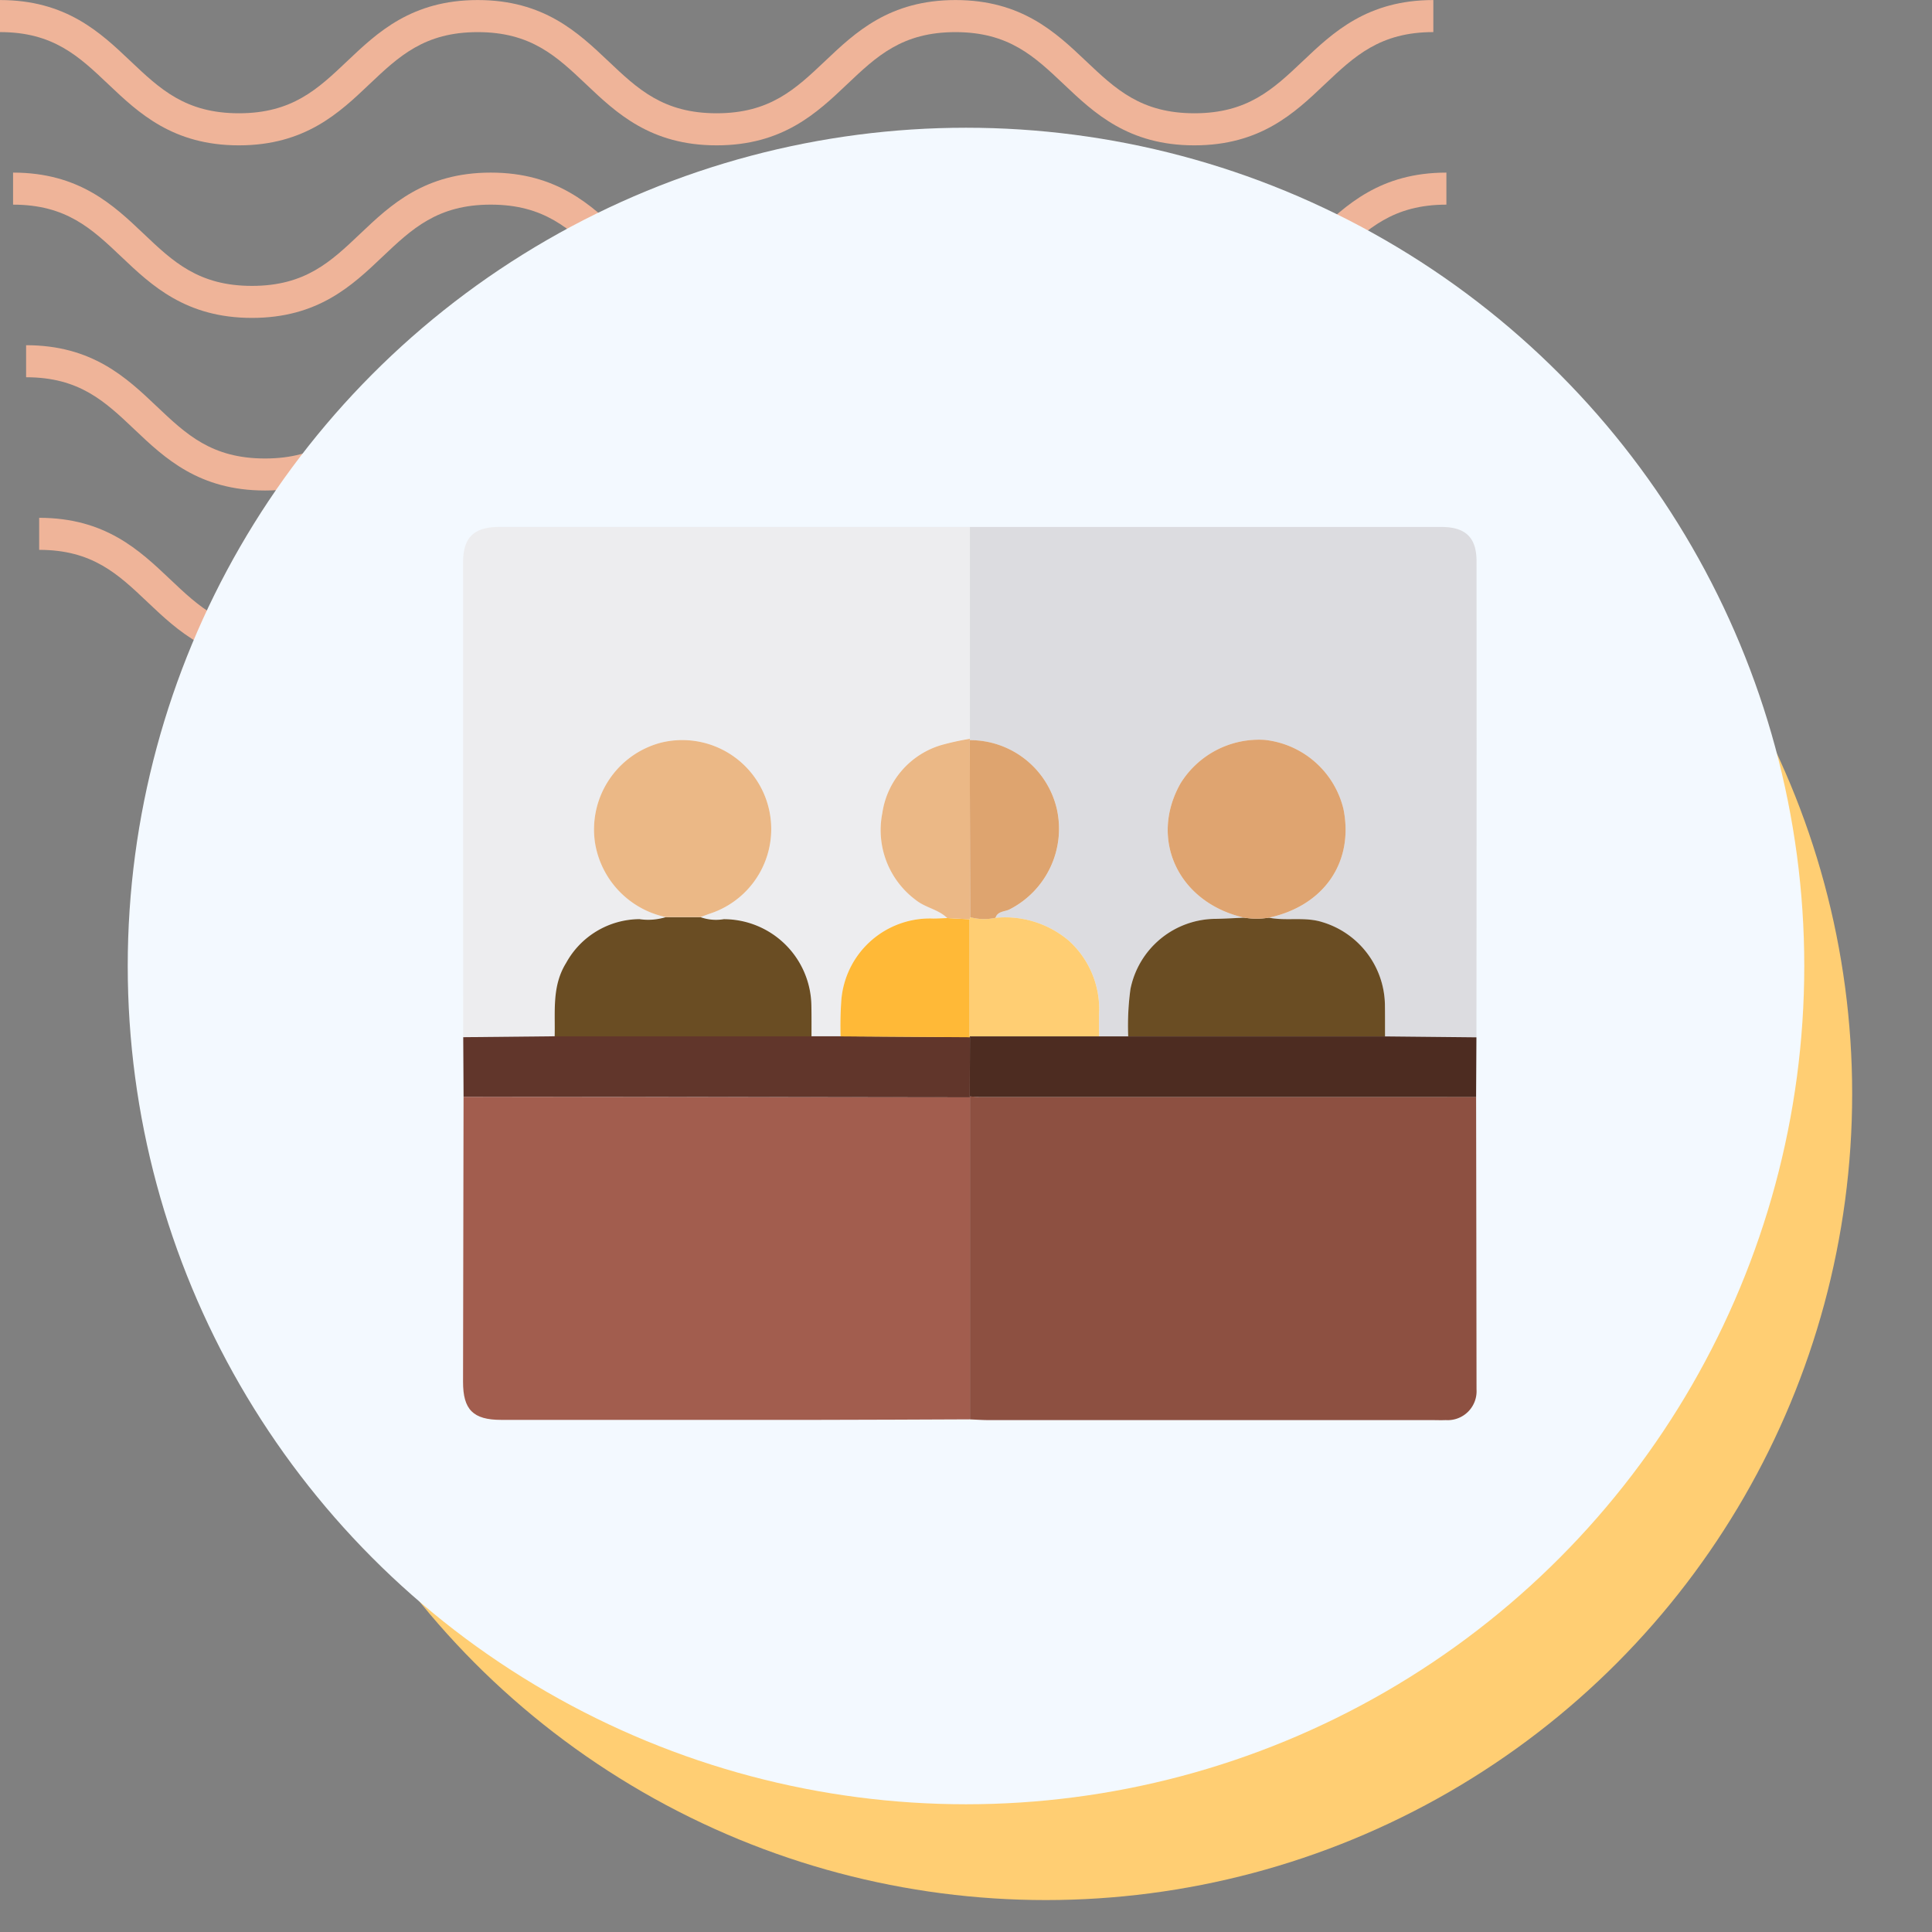 <svg xmlns="http://www.w3.org/2000/svg" xmlns:xlink="http://www.w3.org/1999/xlink" width="121" height="121" viewBox="0 0 121 121">
  <rect x="0" y="0" width="121" height="121" fill="#808080" stroke="none"/>
  <defs>
    <clipPath id="clip-path">
      <rect id="Rectángulo_400938" data-name="Rectángulo 400938" width="121" height="121" transform="translate(0 0)" fill="none"/>
    </clipPath>
    <clipPath id="clip-path-2">
      <rect id="Rectángulo_401073" data-name="Rectángulo 401073" width="92.219" height="41.532" fill="#efb499"/>
    </clipPath>
    <clipPath id="clip-path-3">
      <rect id="Rectángulo_406776" data-name="Rectángulo 406776" width="70" height="70" transform="translate(21 22)" fill="#fff" stroke="#707070" stroke-width="1"/>
    </clipPath>
  </defs>
  <g id="Grupo_1120054" data-name="Grupo 1120054" transform="translate(-1091.496 -4872)">
    <g id="Grupo_1105096" data-name="Grupo 1105096" transform="translate(703.828 -1141)">
      <rect id="Rectángulo_401103" data-name="Rectángulo 401103" width="121" height="121" transform="translate(387.668 6013)" fill="none"/>
      <g id="Grupo_1099348" data-name="Grupo 1099348" transform="translate(387.668 6013)">
        <g id="Grupo_1099282" data-name="Grupo 1099282">
          <g id="Grupo_1099281" data-name="Grupo 1099281" clip-path="url(#clip-path-2)">
            <path id="Trazado_873375" data-name="Trazado 873375" d="M74.8,9.1c-4.139,0-6.28-2.03-8.17-3.821-1.855-1.756-3.452-3.274-6.792-3.274s-4.937,1.517-6.792,3.274C51.161,7.072,49.023,9.1,44.881,9.1s-6.28-2.03-8.169-3.821C34.857,3.525,33.26,2.007,29.92,2.007s-4.937,1.517-6.789,3.274C21.241,7.072,19.1,9.1,14.962,9.1S8.679,7.072,6.789,5.281C4.937,3.525,3.34,2.007,0,2.007V0C4.139,0,6.28,2.033,8.17,3.821c1.855,1.759,3.452,3.274,6.792,3.274S19.9,5.58,21.75,3.824C23.637,2.033,25.781,0,29.92,0s6.283,2.033,8.17,3.821c1.855,1.759,3.452,3.274,6.792,3.274s4.937-1.514,6.792-3.274C53.56,2.033,55.7,0,59.843,0s6.283,2.033,8.17,3.821C69.867,5.58,71.464,7.094,74.8,7.094S79.742,5.58,81.6,3.821C83.483,2.033,85.624,0,89.766,0V2.007c-3.34,0-4.937,1.517-6.792,3.274C81.084,7.072,78.943,9.1,74.8,9.1" transform="translate(2.453 32.43)" fill="#efb499"/>
            <path id="Trazado_873376" data-name="Trazado 873376" d="M74.8,9.1c-4.139,0-6.283-2.03-8.17-3.824-1.855-1.756-3.452-3.27-6.792-3.27s-4.937,1.514-6.792,3.27C51.164,7.072,49.023,9.1,44.881,9.1s-6.283-2.03-8.17-3.824c-1.855-1.756-3.452-3.27-6.792-3.27s-4.937,1.517-6.789,3.27C21.241,7.072,19.1,9.1,14.962,9.1S8.679,7.072,6.789,5.278C4.937,3.522,3.34,2.007,0,2.007V0C4.139,0,6.283,2.03,8.17,3.821c1.855,1.759,3.452,3.274,6.792,3.274S19.9,5.58,21.75,3.821C23.637,2.03,25.781,0,29.92,0S36.2,2.03,38.093,3.821c1.852,1.759,3.449,3.274,6.789,3.274s4.937-1.514,6.792-3.274C53.56,2.03,55.7,0,59.843,0s6.283,2.03,8.17,3.821C69.867,5.58,71.464,7.094,74.8,7.094S79.742,5.58,81.6,3.821C83.486,2.03,85.627,0,89.769,0V2.007c-3.34,0-4.94,1.517-6.8,3.27C81.084,7.072,78.943,9.1,74.8,9.1" transform="translate(1.635 21.62)" fill="#efb499"/>
            <path id="Trazado_873377" data-name="Trazado 873377" d="M74.8,9.1c-4.139,0-6.283-2.03-8.169-3.824-1.855-1.756-3.452-3.27-6.792-3.27s-4.937,1.514-6.792,3.27C51.164,7.072,49.02,9.1,44.881,9.1s-6.283-2.03-8.17-3.824c-1.855-1.756-3.452-3.27-6.792-3.27s-4.937,1.517-6.789,3.27C21.241,7.072,19.1,9.1,14.962,9.1S8.678,7.072,6.789,5.278C4.937,3.522,3.34,2.007,0,2.007V0C4.139,0,6.283,2.03,8.169,3.821c1.851,1.759,3.452,3.274,6.792,3.274S19.9,5.58,21.75,3.821C23.637,2.03,25.781,0,29.92,0S36.2,2.03,38.093,3.821c1.852,1.759,3.449,3.274,6.789,3.274s4.937-1.514,6.792-3.274C53.56,2.03,55.7,0,59.843,0s6.283,2.03,8.17,3.821C69.867,5.58,71.464,7.094,74.8,7.094S79.742,5.58,81.6,3.821C83.486,2.03,85.624,0,89.769,0V2.007c-3.34,0-4.941,1.517-6.8,3.27C81.084,7.072,78.943,9.1,74.8,9.1" transform="translate(0.818 10.81)" fill="#efb499"/>
            <path id="Trazado_873378" data-name="Trazado 873378" d="M74.8,9.1c-4.139,0-6.28-2.03-8.17-3.821-1.855-1.756-3.452-3.27-6.792-3.27s-4.937,1.514-6.789,3.27C51.164,7.069,49.023,9.1,44.881,9.1s-6.28-2.03-8.169-3.821c-1.855-1.756-3.452-3.27-6.792-3.27s-4.937,1.514-6.789,3.267C21.245,7.069,19.1,9.1,14.962,9.1S8.678,7.069,6.789,5.278C4.937,3.522,3.34,2.007,0,2.007V0C4.139,0,6.283,2.03,8.17,3.821c1.855,1.756,3.452,3.27,6.792,3.27S19.9,5.577,21.75,3.821C23.64,2.03,25.781,0,29.92,0s6.28,2.03,8.173,3.821c1.852,1.756,3.449,3.27,6.789,3.27s4.937-1.514,6.792-3.27C53.563,2.03,55.7,0,59.843,0s6.28,2.03,8.17,3.821c1.855,1.756,3.452,3.27,6.792,3.27s4.937-1.514,6.792-3.27C83.486,2.03,85.627,0,89.769,0V2.007c-3.344,0-4.941,1.514-6.8,3.27C81.084,7.069,78.943,9.1,74.8,9.1" transform="translate(0 0.003)" fill="#efb499"/>
          </g>
        </g>
      </g>
      <circle id="Elipse_11504" data-name="Elipse 11504" cx="50.5" cy="50.5" r="50.5" transform="translate(402.668 6031)" fill="#ffce73"/>
      <circle id="Elipse_11503" data-name="Elipse 11503" cx="52.5" cy="52.5" r="52.5" transform="translate(395.668 6021)" fill="#f3f9ff"/>
    </g>
    <g id="Enmascarar_grupo_1098791" data-name="Enmascarar grupo 1098791" transform="translate(1096.496 4876)" clip-path="url(#clip-path-3)">
      <g id="Grupo_1120057" data-name="Grupo 1120057" transform="translate(-2865.254 -616.737)">
        <path id="Trazado_907121" data-name="Trazado 907121" d="M2889.269,677.7q-.005-14.858-.008-29.717c0-1.6.672-2.246,2.322-2.247q14.711,0,29.421,0,0,6.632,0,13.265a16.2,16.2,0,0,0-1.82.4,5.235,5.235,0,0,0-3.667,4.259,5.455,5.455,0,0,0,2.077,5.421c.618.5,1.429.594,1.991,1.147-.3.01-.592.025-.888.029a5.56,5.56,0,0,0-5.747,5.112,22.511,22.511,0,0,0-.045,2.269l-1.819,0c0-.627,0-1.254-.007-1.88a5.491,5.491,0,0,0-5.491-5.463,2.88,2.88,0,0,1-1.456-.129c.186-.067.37-.139.557-.2a5.573,5.573,0,0,0-3.015-10.723,5.62,5.62,0,0,0-4.145,6.289,5.68,5.68,0,0,0,4.43,4.639,3.719,3.719,0,0,1-1.649.126,5.282,5.282,0,0,0-4.591,2.742c-.9,1.449-.678,3.037-.719,4.6Z" transform="translate(-0.005)" fill="#ededef"/>
        <path id="Trazado_907122" data-name="Trazado 907122" d="M3049.143,659.005q0-6.632,0-13.264,14.761,0,29.521,0c1.512,0,2.209.65,2.21,2.144q.009,14.908-.007,29.817l-5.725-.058c0-.657,0-1.314-.007-1.971a5.5,5.5,0,0,0-3.95-5.186c-1.1-.336-2.226-.05-3.321-.27,3.459-.747,5.338-3.483,4.675-6.807a5.7,5.7,0,0,0-4.947-4.335,5.779,5.779,0,0,0-5.256,2.721c-2,3.528-.125,7.482,3.991,8.417-.591.026-1.182.064-1.773.075a5.472,5.472,0,0,0-5.358,4.4,16.98,16.98,0,0,0-.14,2.956l-1.82,0c0-.462-.015-.925,0-1.387a5.789,5.789,0,0,0-1.893-4.6,6.173,6.173,0,0,0-4.594-1.435c.139-.429.582-.375.883-.527a5.667,5.667,0,0,0,2.955-6.309,5.575,5.575,0,0,0-5.45-4.291Z" transform="translate(-128.145 -0.001)" fill="#dcdce0"/>
        <path id="Trazado_907123" data-name="Trazado 907123" d="M3080.863,825.468q.016,9.158.026,18.317a1.812,1.812,0,0,1-1.926,1.926c-.3.013-.594,0-.891,0q-13.864,0-27.727,0c-.4,0-.79-.029-1.184-.045q0-10.083,0-20.167l0-.06c.2.011.4.032.593.032Q3065.305,825.472,3080.863,825.468Z" transform="translate(-128.161 -144.034)" fill="#8d5041"/>
        <path id="Trazado_907124" data-name="Trazado 907124" d="M2921,825.6l0,20.167c-3.173.011-6.346.031-9.519.033q-9.917.007-19.835,0c-1.757,0-2.394-.634-2.392-2.386q.011-8.924.032-17.848,5.4,0,10.8.008Z" transform="translate(0 -144.137)" fill="#a25d4e"/>
        <path id="Trazado_907125" data-name="Trazado 907125" d="M2921.036,810.3l-20.908-.027q-5.4-.006-10.8-.008-.01-1.866-.021-3.731l5.728-.058h16.087l1.818,0,8.1.054-.007,3.707Z" transform="translate(-0.041 -128.838)" fill="#61362b"/>
        <path id="Trazado_907126" data-name="Trazado 907126" d="M3049.113,810.232l.007-3.707-.018-.053,8.109,0,1.82,0h16.086l5.725.058-.021,3.735q-15.558,0-31.116,0C3049.508,810.264,3049.311,810.244,3049.113,810.232Z" transform="translate(-128.12 -128.826)" fill="#4d2c21"/>
        <path id="Trazado_907127" data-name="Trazado 907127" d="M2934.251,776.314h-16.087c.042-1.563-.183-3.15.719-4.6a5.282,5.282,0,0,1,4.591-2.742,3.717,3.717,0,0,0,1.649-.126l2.173,0a2.881,2.881,0,0,0,1.456.129,5.492,5.492,0,0,1,5.491,5.463C2934.255,775.06,2934.249,775.687,2934.251,776.314Z" transform="translate(-23.172 -98.67)" fill="#6a4d23"/>
        <path id="Trazado_907128" data-name="Trazado 907128" d="M2937.178,724.153l-2.173,0a5.68,5.68,0,0,1-4.43-4.639,5.621,5.621,0,0,1,4.146-6.289,5.573,5.573,0,0,1,3.015,10.723C2937.548,724.014,2937.364,724.085,2937.178,724.153Z" transform="translate(-33.053 -53.98)" fill="#ebb886"/>
        <path id="Trazado_907129" data-name="Trazado 907129" d="M3016.45,776.624l-8.1-.054a22.655,22.655,0,0,1,.046-2.269,5.56,5.56,0,0,1,5.747-5.112c.3,0,.592-.019.888-.029l1.4.075q0,3.668,0,7.336Z" transform="translate(-95.45 -98.925)" fill="#ffb937"/>
        <path id="Trazado_907130" data-name="Trazado 907130" d="M3026.622,723.883l-1.4-.075c-.561-.553-1.373-.642-1.99-1.147a5.454,5.454,0,0,1-2.077-5.421,5.235,5.235,0,0,1,3.667-4.259,16.2,16.2,0,0,1,1.82-.4l-.009.087q.014,5.544.028,11.088A.569.569,0,0,1,3026.622,723.883Z" transform="translate(-105.643 -53.573)" fill="#ebb886"/>
        <path id="Trazado_907131" data-name="Trazado 907131" d="M3115.211,776.464h-16.086a17,17,0,0,1,.141-2.956,5.472,5.472,0,0,1,5.358-4.4c.591-.011,1.182-.049,1.774-.074a4.934,4.934,0,0,0,1.536,0c1.095.22,2.22-.066,3.321.27a5.5,5.5,0,0,1,3.949,5.186C3115.213,775.15,3115.209,775.807,3115.211,776.464Z" transform="translate(-168.213 -98.824)" fill="#6a4d23"/>
        <path id="Trazado_907132" data-name="Trazado 907132" d="M3117.93,723.894a4.939,4.939,0,0,1-1.536,0c-4.117-.936-5.992-4.89-3.992-8.418a5.779,5.779,0,0,1,5.256-2.721,5.7,5.7,0,0,1,4.947,4.335C3123.268,720.411,3121.389,723.146,3117.93,723.894Z" transform="translate(-178.21 -53.681)" fill="#dfa470"/>
        <path id="Trazado_907133" data-name="Trazado 907133" d="M3049.088,769.009a.569.569,0,0,0,.037-.131,3.3,3.3,0,0,0,1.585.04,6.172,6.172,0,0,1,4.594,1.435,5.788,5.788,0,0,1,1.893,4.6c-.011.462,0,.925,0,1.387l-8.109,0Q3049.09,772.677,3049.088,769.009Z" transform="translate(-128.108 -98.699)" fill="#ffce73"/>
        <path id="Trazado_907134" data-name="Trazado 907134" d="M3050.746,724.136a3.3,3.3,0,0,1-1.585-.04q-.014-5.544-.028-11.088a5.576,5.576,0,0,1,5.45,4.291,5.668,5.668,0,0,1-2.955,6.309C3051.329,723.761,3050.885,723.707,3050.746,724.136Z" transform="translate(-128.145 -53.916)" fill="#dea46f"/>
      </g>
    </g>
  </g>
</svg>

